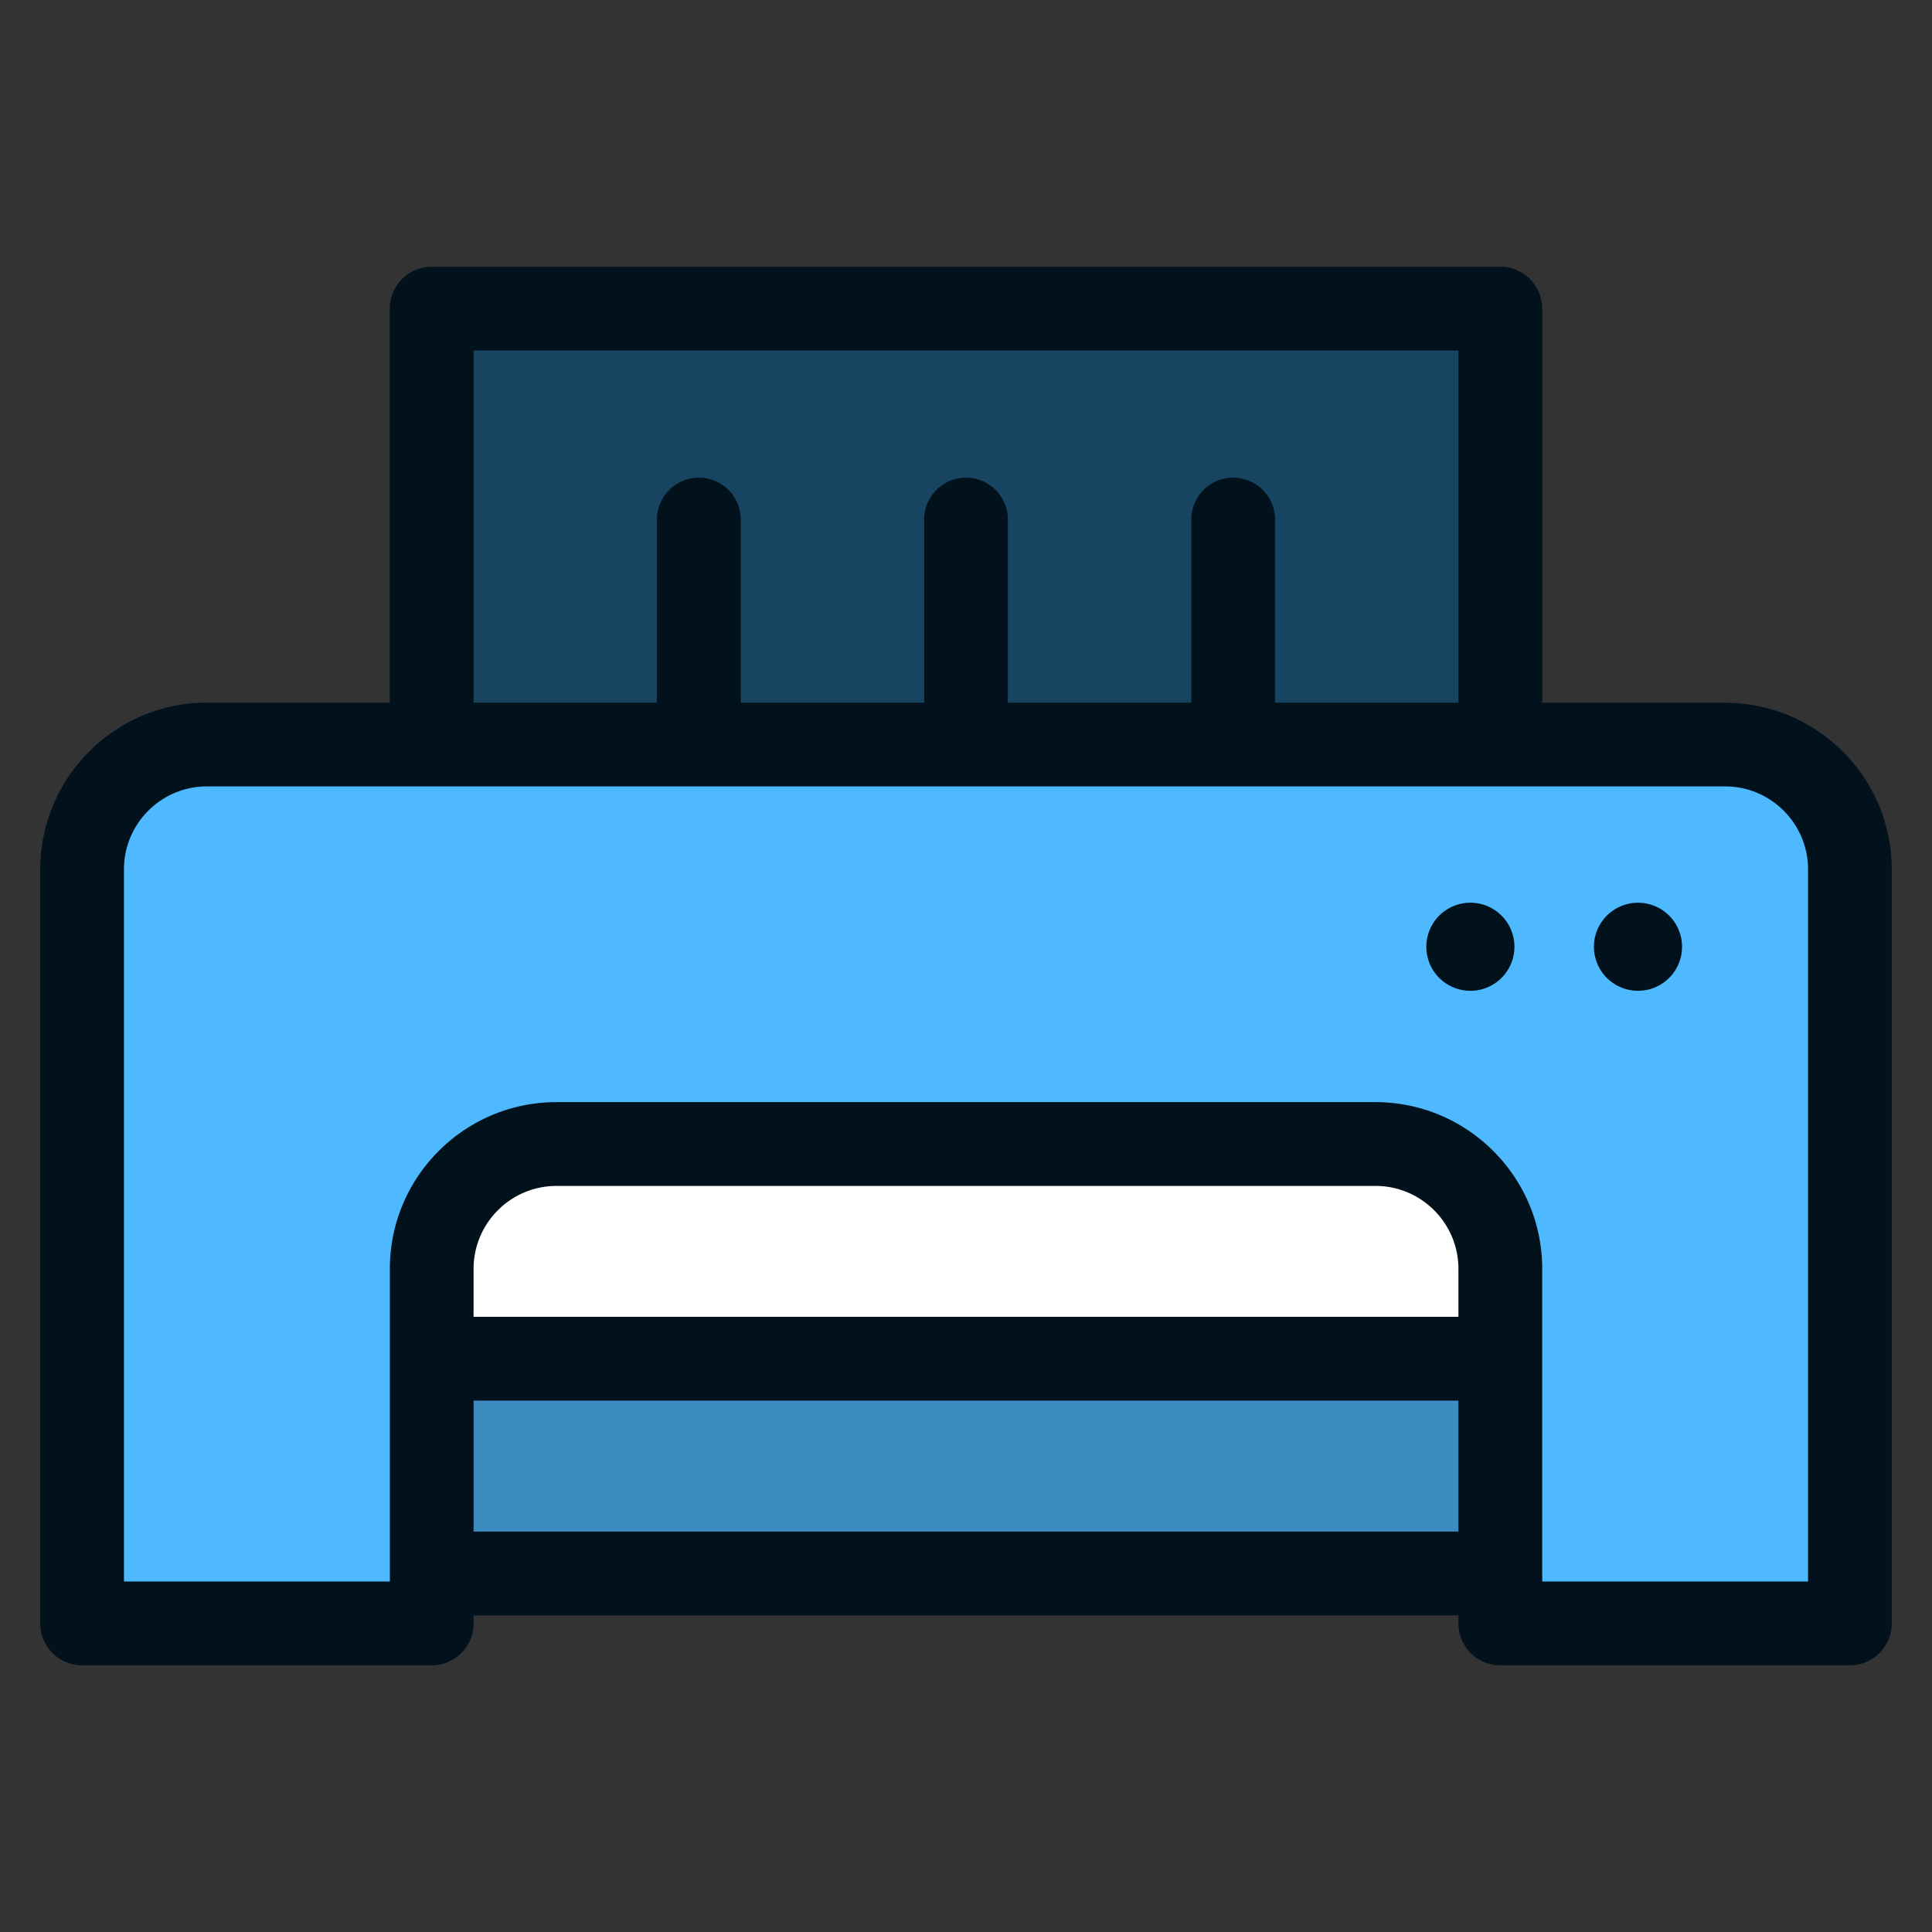 <svg width="24" height="24" fill="none" xmlns="http://www.w3.org/2000/svg">
  <rect width="100%" height="100%" fill="#333333" stroke="none"/>
  <defs/>
  <path d="M18.637 3.834H5.362v6.976h13.275V3.834z" fill="#174461"/>
  <path d="M19.678 14.277H4.322v5.269h15.356v-5.27z" fill="#3B8BC0"/>
  <path d="M22.98 10.8v9.366h-4.343V16.878H5.363V20.166H1.02V10.8c0-.856.694-1.55 1.55-1.55H21.43c.857 0 1.55.694 1.55 1.55z" fill="#4EB9FF"/>
  <path d="M18.637 15.762v1.116H5.362v-1.116c0-.857.694-1.55 1.551-1.55h10.173c.857 0 1.55.693 1.55 1.55z" fill="#fff"/>
  <g fill="#01121C">
    <path d="M21.429 8.728h-2.271V3.834a.52.52 0 00-.52-.52H5.362a.52.52 0 00-.52.52v4.894H2.57C1.43 8.728.5 9.658.5 10.8v9.367c0 .287.233.52.52.52h4.343a.52.52 0 00.52-.52v-.1h12.234v.1c0 .287.233.52.52.52h4.343a.52.52 0 00.52-.52V10.8c0-1.142-.93-2.07-2.071-2.07zM5.883 4.354h12.234v4.374h-2.278V6.454a.52.52 0 00-1.04 0v2.274H12.52V6.454a.52.52 0 00-1.04 0v2.274H9.202V6.454a.52.52 0 10-1.041 0v2.274H5.883V4.354zm12.234 12.004H5.883v-.596c0-.568.462-1.03 1.03-1.03h10.174c.568 0 1.03.462 1.03 1.03v.596zM5.883 19.026v-1.627h12.234v1.627H5.883zm16.576.62h-3.301v-3.884c0-1.142-.93-2.071-2.071-2.071H6.913c-1.142 0-2.07.929-2.07 2.07v3.885H1.54v-8.847c0-.568.462-1.03 1.03-1.03H21.43c.568 0 1.03.462 1.03 1.03v8.847z"/>
    <path d="M20.347 11.214a.547.547 0 10.001 1.094.547.547 0 000-1.094zM18.265 11.214a.547.547 0 10.001 1.094.547.547 0 000-1.094z"/>
  </g>
</svg>
